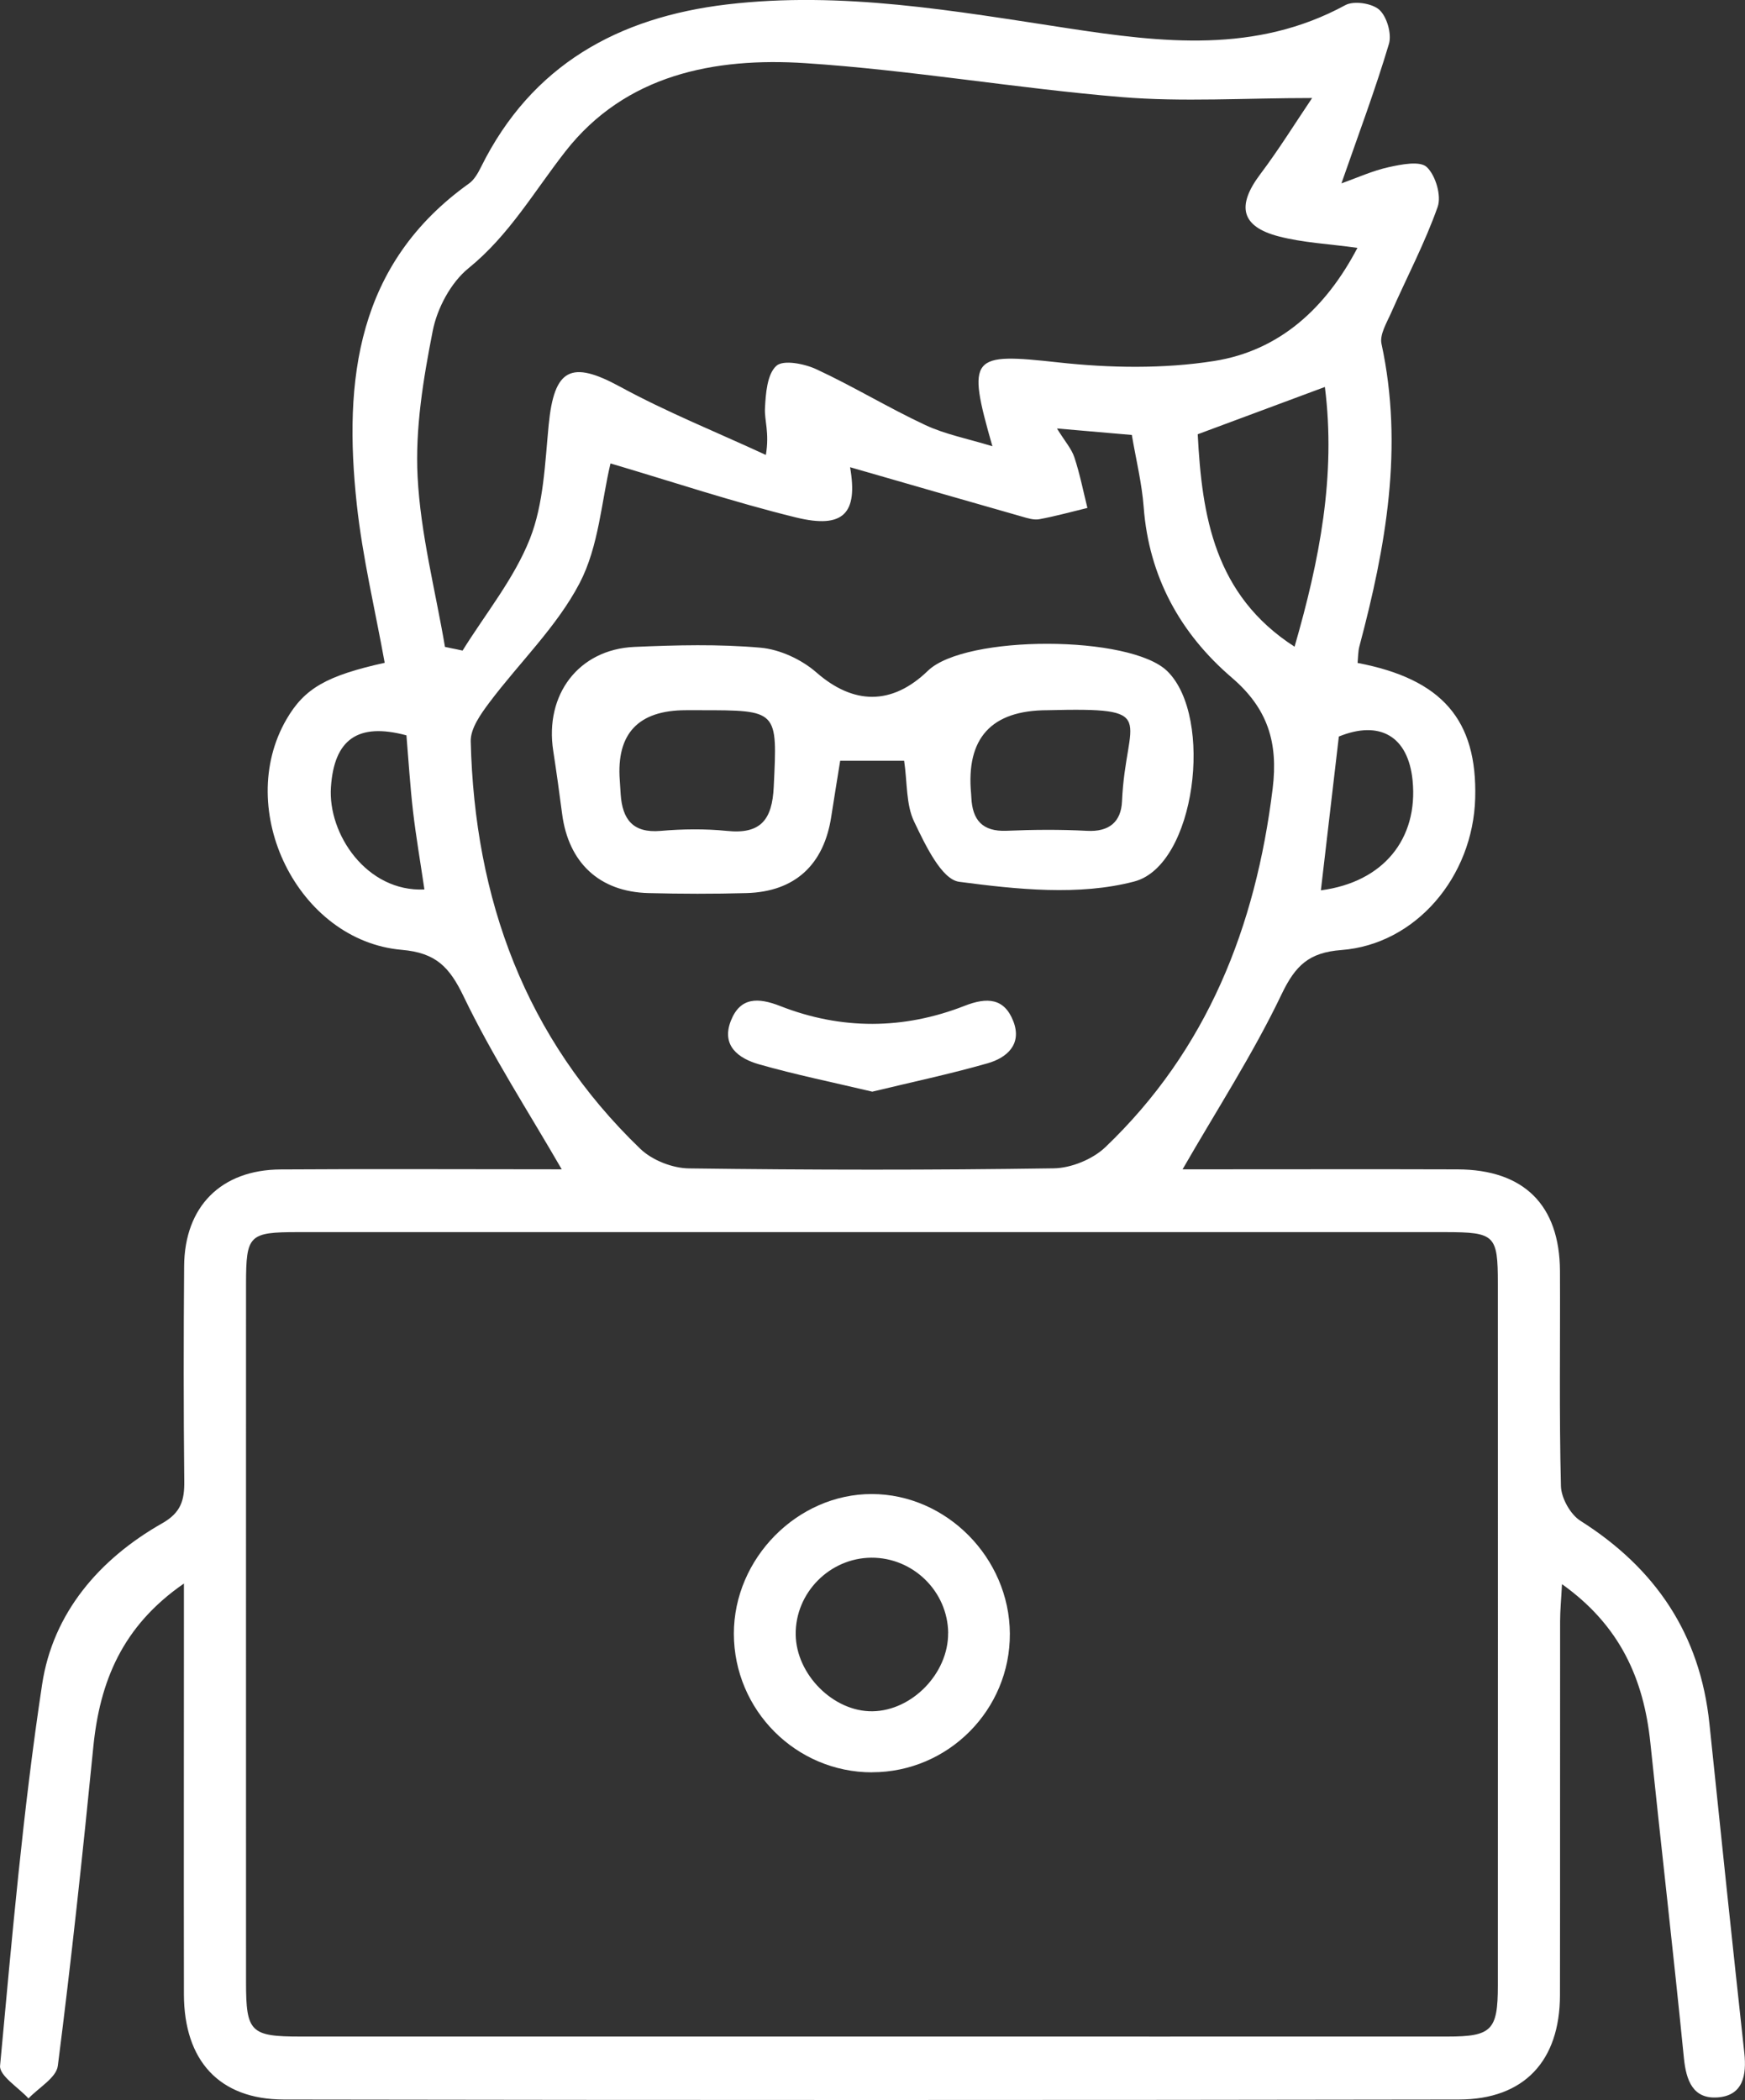 <svg width="123" height="148" viewBox="0 0 123 148" fill="none" xmlns="http://www.w3.org/2000/svg">
<rect x="0" y="0" width="123" height="148" fill="#333333" stroke="none"/>
<g clip-path="url(#clip0_36_267)">
<path d="M12.964 111.597C8.612 114.601 7.029 118.515 6.574 123.146C5.832 130.636 5.031 138.122 4.076 145.588C3.967 146.428 2.726 147.124 2.008 147.885C1.306 147.114 -0.059 146.279 0.005 145.578C0.841 136.605 1.618 127.612 2.968 118.709C3.73 113.671 6.994 109.871 11.436 107.349C12.752 106.603 13.004 105.733 12.989 104.395C12.935 99.341 12.94 94.283 12.979 89.225C13.009 85.032 15.576 82.44 19.776 82.415C26.433 82.371 33.096 82.406 39.595 82.406C37.236 78.322 34.689 74.403 32.681 70.225C31.671 68.126 30.717 67.146 28.308 66.937C20.987 66.295 16.486 57.069 20.196 50.688C21.462 48.509 23.02 47.619 27.116 46.709C26.443 42.983 25.553 39.283 25.147 35.528C24.203 26.774 25.137 18.587 33.066 12.927C33.432 12.663 33.694 12.196 33.902 11.778C37.474 4.566 43.587 1.223 51.239 0.313C59.351 -0.647 67.315 0.781 75.288 1.994C81.921 3.004 88.529 3.79 94.826 0.363C95.429 0.035 96.716 0.229 97.225 0.691C97.759 1.174 98.11 2.387 97.903 3.089C96.943 6.312 95.756 9.47 94.554 12.922C95.652 12.534 96.745 12.031 97.898 11.778C98.783 11.584 100.094 11.32 100.574 11.778C101.192 12.365 101.617 13.797 101.335 14.583C100.435 17.13 99.159 19.542 98.066 22.024C97.754 22.735 97.235 23.576 97.378 24.232C98.951 31.504 97.685 38.542 95.82 45.55C95.721 45.928 95.731 46.331 95.692 46.719C101.657 47.858 104.135 50.742 103.982 56.253C103.828 61.794 99.792 66.554 94.549 66.952C92.274 67.126 91.314 68.026 90.335 70.07C88.326 74.273 85.769 78.213 83.356 82.406C83.875 82.406 84.651 82.406 85.428 82.406C91.2 82.406 96.968 82.391 102.74 82.41C107.414 82.425 109.932 84.922 109.957 89.563C109.981 94.621 109.897 99.674 110.026 104.728C110.046 105.573 110.694 106.732 111.406 107.18C116.694 110.527 119.839 115.168 120.492 121.47C121.294 129.204 122.105 136.938 122.951 144.667C123.124 146.264 122.857 147.682 121.071 147.811C119.34 147.935 118.85 146.637 118.692 145.021C117.955 137.615 117.099 130.219 116.328 122.813C115.863 118.331 114.196 114.556 110.1 111.641C110.046 112.716 109.967 113.487 109.967 114.258C109.957 123.041 109.972 131.83 109.957 140.614C109.947 145.239 107.434 147.95 102.844 147.96C75.229 148.005 47.613 148.005 20.003 147.96C15.443 147.95 12.974 145.21 12.964 140.544C12.95 131.84 12.964 123.136 12.964 114.437C12.964 113.641 12.964 112.845 12.964 111.602V111.597ZM61.478 143.523C74.991 143.523 88.51 143.528 102.023 143.523C105.149 143.523 105.579 143.081 105.579 139.922C105.584 123.429 105.584 106.941 105.579 90.448C105.579 87.031 105.372 86.837 101.87 86.832C74.922 86.832 47.969 86.832 21.022 86.832C17.545 86.832 17.347 87.026 17.342 90.478C17.337 106.887 17.342 123.295 17.342 139.704C17.342 143.205 17.659 143.523 21.175 143.523C34.609 143.523 48.044 143.523 61.473 143.523H61.478ZM43.033 32.658C42.4 35.289 42.212 38.497 40.857 41.093C39.249 44.172 36.608 46.694 34.491 49.514C33.892 50.315 33.16 51.334 33.18 52.239C33.452 63.356 37.018 73.149 45.13 80.958C45.966 81.764 47.396 82.326 48.558 82.341C57.13 82.455 65.707 82.465 74.279 82.336C75.511 82.316 77.014 81.699 77.91 80.849C85.097 73.985 88.51 65.321 89.707 55.567C90.102 52.329 89.365 49.927 86.823 47.753C83.207 44.654 80.986 40.656 80.615 35.742C80.487 34.045 80.071 32.374 79.779 30.653C77.989 30.499 76.421 30.36 74.502 30.196C75.07 31.116 75.53 31.628 75.728 32.225C76.114 33.389 76.352 34.602 76.648 35.796C75.516 36.07 74.393 36.383 73.255 36.592C72.874 36.662 72.434 36.522 72.043 36.408C67.972 35.249 63.907 34.075 59.92 32.926C60.479 36.149 59.489 37.293 56.111 36.468C51.684 35.383 47.341 33.931 43.028 32.658H43.033ZM92.511 6.908C87.703 6.908 83.365 7.197 79.077 6.844C71.628 6.227 64.228 4.939 56.774 4.451C50.368 4.034 44.087 5.252 39.848 10.678C37.647 13.494 35.891 16.578 33.027 18.9C31.78 19.91 30.811 21.725 30.499 23.332C29.836 26.704 29.258 30.201 29.436 33.603C29.643 37.621 30.687 41.596 31.365 45.59L32.606 45.848C34.229 43.237 36.237 40.785 37.35 37.975C38.324 35.508 38.413 32.653 38.675 29.942C39.061 25.958 40.263 25.381 43.686 27.241C47.01 29.052 50.547 30.469 53.984 32.061C54.246 30.489 53.875 29.624 53.92 28.773C53.974 27.729 54.073 26.371 54.721 25.784C55.211 25.336 56.705 25.63 57.556 26.028C60.157 27.236 62.626 28.743 65.227 29.957C66.632 30.613 68.2 30.912 69.951 31.449C68.116 25.048 68.437 24.864 74.6 25.54C78.221 25.938 81.995 26.003 85.581 25.441C90.176 24.715 93.446 21.735 95.682 17.468C93.644 17.184 91.838 17.105 90.127 16.657C87.471 15.966 87.154 14.508 88.826 12.285C90.142 10.539 91.299 8.669 92.491 6.903L92.511 6.908ZM84.424 30.604C84.721 36.363 85.601 41.939 91.25 45.575C93.016 39.472 94.178 33.503 93.387 27.271C90.236 28.44 87.347 29.514 84.424 30.604ZM93.105 62.744C97.517 62.167 99.97 59.113 99.57 55.01C99.263 51.876 97.25 50.733 94.371 51.906C93.951 55.492 93.545 58.999 93.105 62.744ZM29.916 62.684C29.629 60.735 29.322 58.964 29.114 57.184C28.906 55.393 28.798 53.592 28.649 51.822C25.207 50.902 23.555 52.12 23.327 55.468C23.099 58.78 25.85 62.873 29.916 62.684Z" fill="#fff"/>
<path d="M61.468 124.902C56.106 124.902 51.738 120.525 51.728 115.138C51.724 109.826 56.205 105.285 61.448 105.29C66.706 105.295 71.153 109.786 71.182 115.123C71.212 120.495 66.835 124.897 61.468 124.897V124.902ZM66.835 115.093C66.81 112.154 64.361 109.757 61.413 109.776C58.475 109.801 56.056 112.253 56.086 115.183C56.116 118.008 58.747 120.639 61.502 120.599C64.297 120.56 66.854 117.914 66.83 115.088L66.835 115.093Z" fill="#fff"/>
<path d="M63.728 53.612H59.222C59.005 54.97 58.792 56.254 58.594 57.542C58.08 60.944 56.027 62.844 52.624 62.938C50.319 63.003 48.009 62.998 45.704 62.938C42.246 62.849 40.065 60.795 39.62 57.343C39.427 55.866 39.224 54.393 38.997 52.921C38.379 48.957 40.782 45.764 44.715 45.59C47.673 45.46 50.66 45.386 53.603 45.645C54.968 45.764 56.497 46.475 57.541 47.385C60.137 49.658 62.848 49.743 65.405 47.271C68.042 44.719 79.69 44.744 82.287 47.306C85.571 50.539 84.28 60.989 79.947 62.123C76.069 63.142 71.677 62.68 67.606 62.142C66.365 61.978 65.207 59.516 64.436 57.905C63.857 56.706 63.961 55.179 63.728 53.598V53.612ZM49.34 50.051C49.008 50.051 48.682 50.051 48.35 50.051C44.993 50.051 43.439 51.699 43.686 54.995C43.711 55.324 43.73 55.657 43.75 55.985C43.874 57.736 44.601 58.721 46.555 58.556C48.108 58.422 49.691 58.402 51.239 58.556C53.628 58.805 54.429 57.761 54.538 55.458C54.795 50.046 54.874 50.051 49.335 50.051H49.34ZM73.834 50.051C69.873 50.051 68.079 52.019 68.452 55.955C68.462 56.04 68.462 56.119 68.467 56.204C68.541 57.791 69.249 58.616 70.945 58.547C72.835 58.467 74.734 58.452 76.618 58.551C78.177 58.636 79.022 57.925 79.087 56.472C79.349 50.489 81.891 49.852 73.834 50.051Z" fill="#fff"/>
<path d="M61.493 76.935C58.723 76.278 56.081 75.741 53.499 75.005C52.085 74.602 50.813 73.712 51.521 71.926C52.179 70.265 53.435 70.29 54.988 70.896C59.301 72.588 63.694 72.568 67.997 70.882C69.585 70.26 70.797 70.339 71.43 71.981C72.053 73.602 70.97 74.547 69.609 74.935C66.948 75.696 64.233 76.268 61.498 76.93L61.493 76.935Z" fill="#fff"/>
</g>
<defs>
<clipPath id="clip0_36_267">
<rect width="123" height="148" fill="white"/>
</clipPath>
</defs>
</svg>
